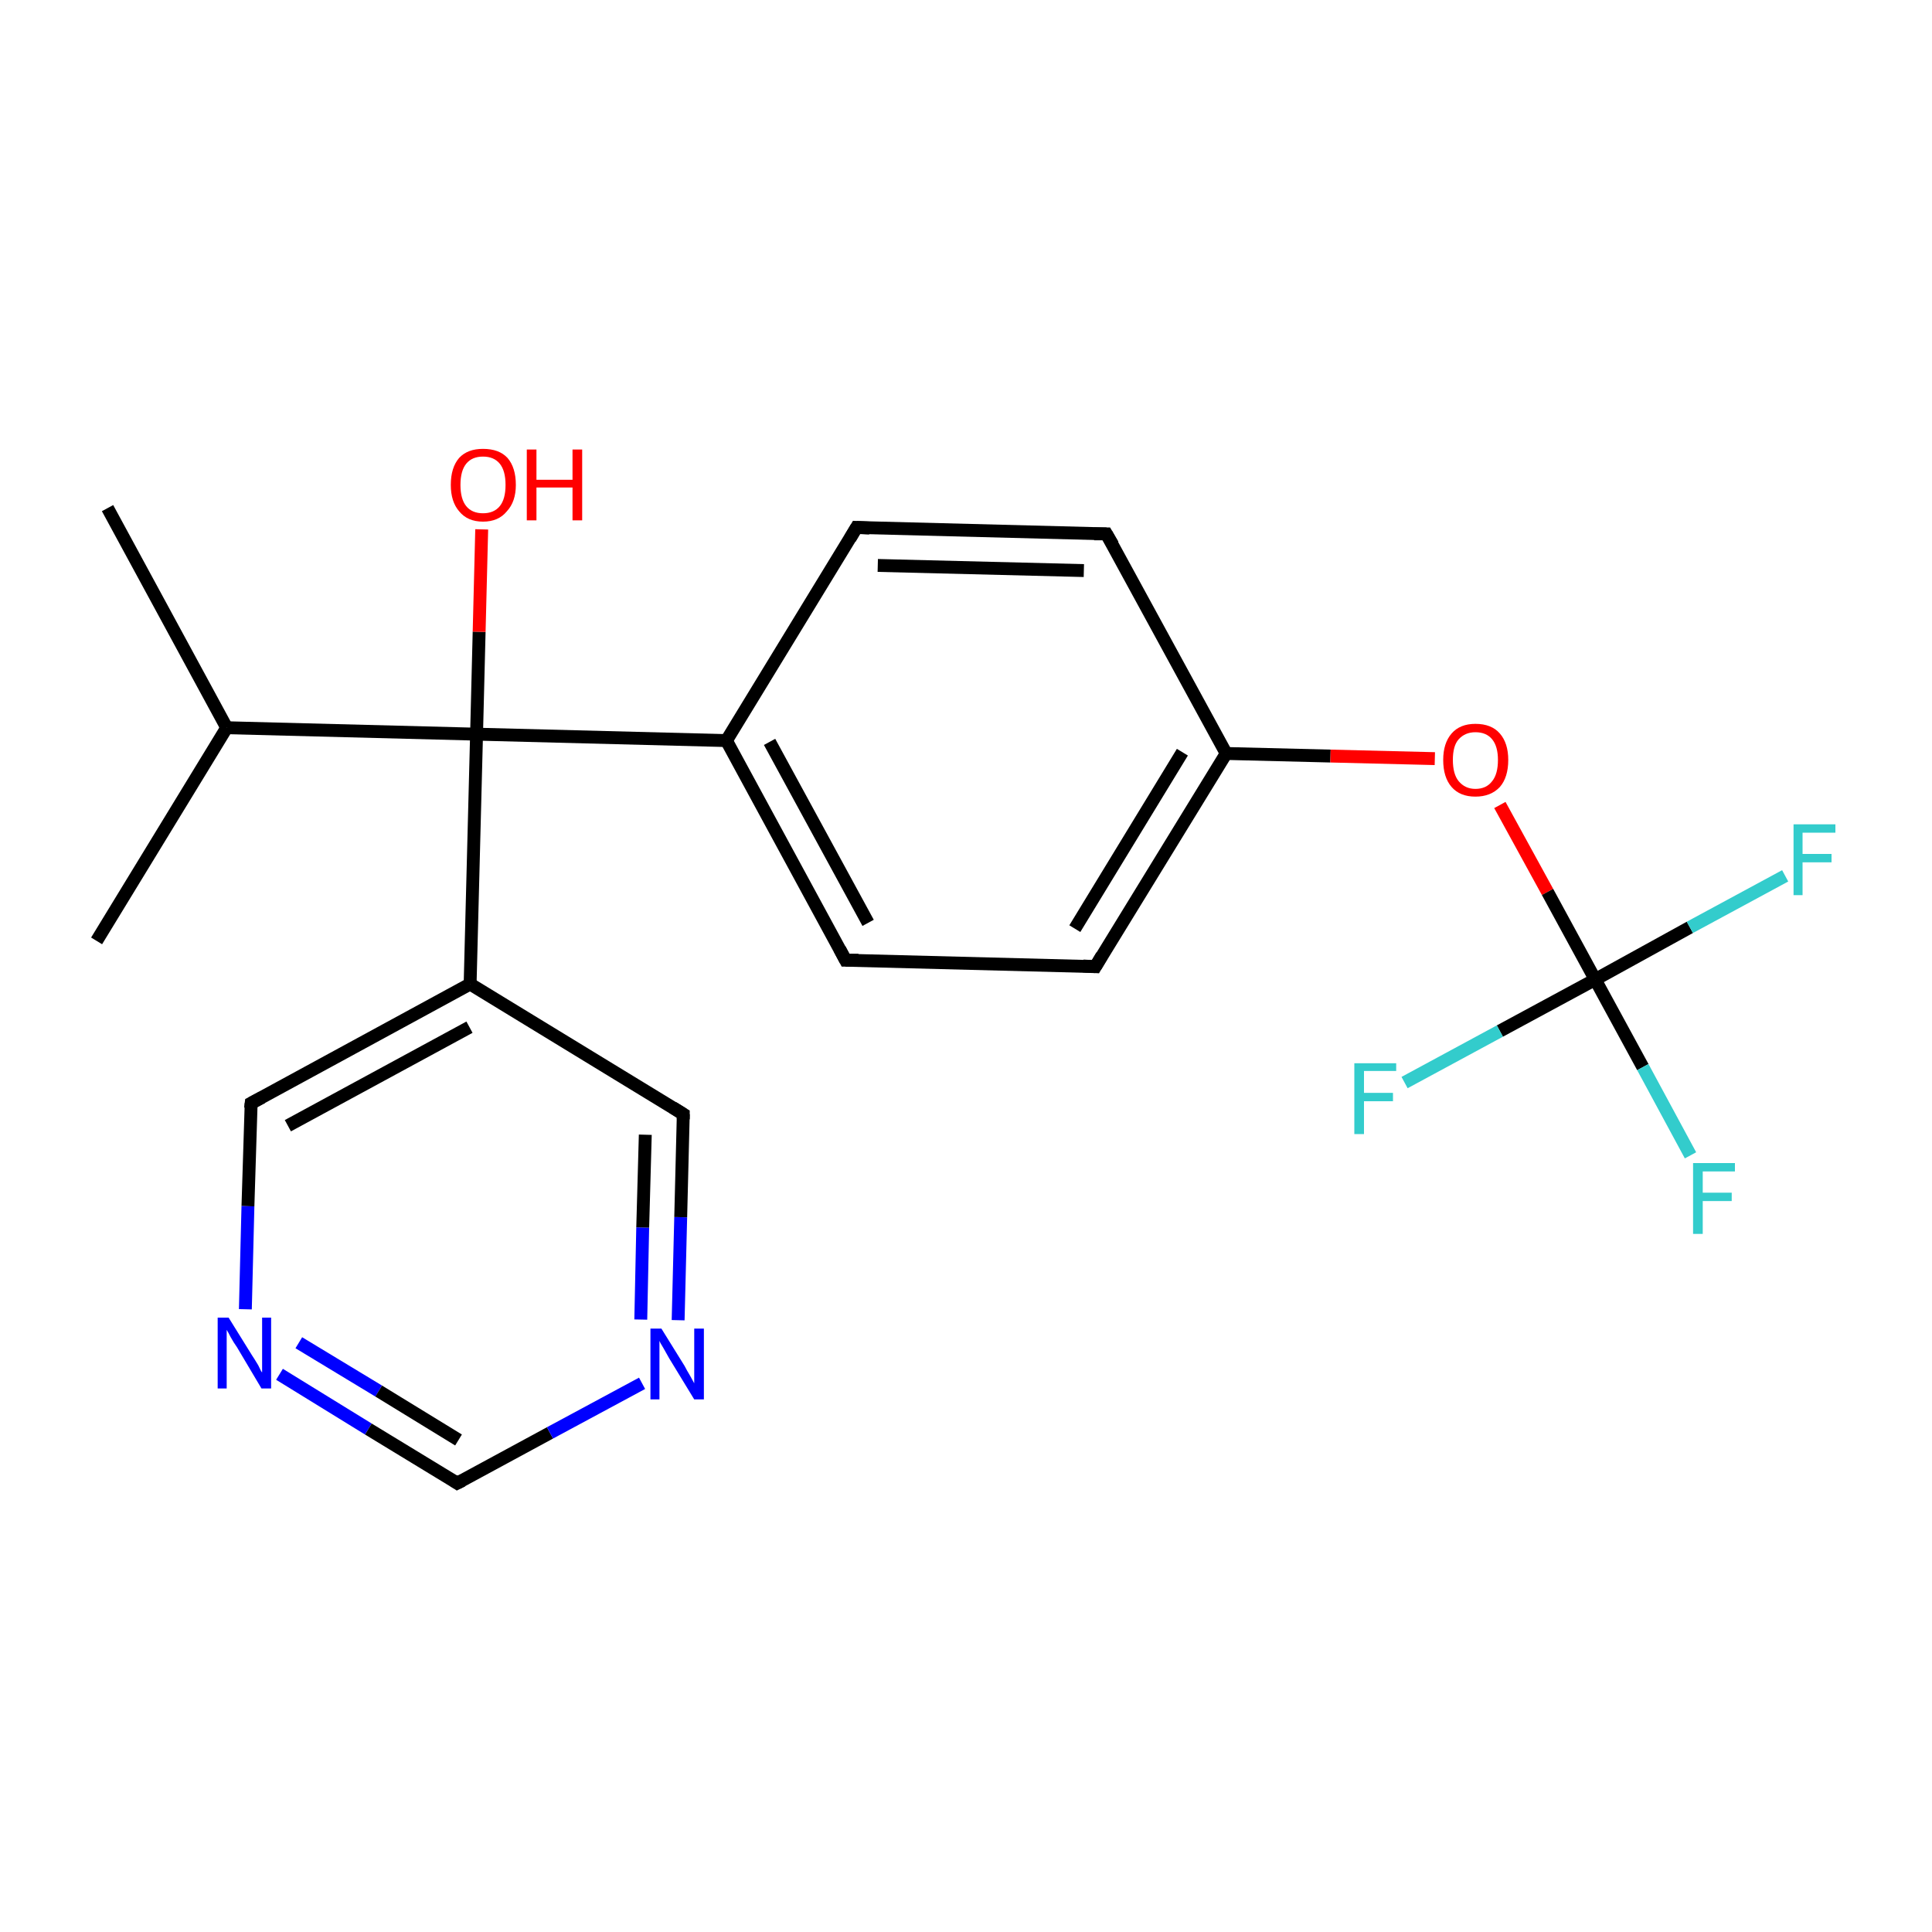 <?xml version='1.0' encoding='iso-8859-1'?>
<svg version='1.1' baseProfile='full'
              xmlns='http://www.w3.org/2000/svg'
                      xmlns:rdkit='http://www.rdkit.org/xml'
                      xmlns:xlink='http://www.w3.org/1999/xlink'
                  xml:space='preserve'
width='300px' height='300px' viewBox='0 0 300 300'>
<!-- END OF HEADER -->
<rect style='opacity:1.0;fill:#FFFFFF;stroke:none' width='300.0' height='300.0' x='0.0' y='0.0'> </rect>
<path class='bond-0 atom-0 atom-1' d='M 15.0,146.1 L 35.2,113.0' style='fill:none;fill-rule:evenodd;stroke:#000000;stroke-width:2.0px;stroke-linecap:butt;stroke-linejoin:miter;stroke-opacity:1' />
<path class='bond-1 atom-1 atom-2' d='M 35.2,113.0 L 16.7,78.9' style='fill:none;fill-rule:evenodd;stroke:#000000;stroke-width:2.0px;stroke-linecap:butt;stroke-linejoin:miter;stroke-opacity:1' />
<path class='bond-2 atom-1 atom-3' d='M 35.2,113.0 L 74.0,114.0' style='fill:none;fill-rule:evenodd;stroke:#000000;stroke-width:2.0px;stroke-linecap:butt;stroke-linejoin:miter;stroke-opacity:1' />
<path class='bond-3 atom-3 atom-4' d='M 74.0,114.0 L 74.4,98.1' style='fill:none;fill-rule:evenodd;stroke:#000000;stroke-width:2.0px;stroke-linecap:butt;stroke-linejoin:miter;stroke-opacity:1' />
<path class='bond-3 atom-3 atom-4' d='M 74.4,98.1 L 74.8,82.2' style='fill:none;fill-rule:evenodd;stroke:#FF0000;stroke-width:2.0px;stroke-linecap:butt;stroke-linejoin:miter;stroke-opacity:1' />
<path class='bond-4 atom-3 atom-5' d='M 74.0,114.0 L 112.8,115.0' style='fill:none;fill-rule:evenodd;stroke:#000000;stroke-width:2.0px;stroke-linecap:butt;stroke-linejoin:miter;stroke-opacity:1' />
<path class='bond-5 atom-5 atom-6' d='M 112.8,115.0 L 131.3,149.1' style='fill:none;fill-rule:evenodd;stroke:#000000;stroke-width:2.0px;stroke-linecap:butt;stroke-linejoin:miter;stroke-opacity:1' />
<path class='bond-5 atom-5 atom-6' d='M 119.5,115.2 L 134.8,143.3' style='fill:none;fill-rule:evenodd;stroke:#000000;stroke-width:2.0px;stroke-linecap:butt;stroke-linejoin:miter;stroke-opacity:1' />
<path class='bond-6 atom-6 atom-7' d='M 131.3,149.1 L 170.1,150.1' style='fill:none;fill-rule:evenodd;stroke:#000000;stroke-width:2.0px;stroke-linecap:butt;stroke-linejoin:miter;stroke-opacity:1' />
<path class='bond-7 atom-7 atom-8' d='M 170.1,150.1 L 190.4,117.0' style='fill:none;fill-rule:evenodd;stroke:#000000;stroke-width:2.0px;stroke-linecap:butt;stroke-linejoin:miter;stroke-opacity:1' />
<path class='bond-7 atom-7 atom-8' d='M 166.9,144.2 L 183.6,116.8' style='fill:none;fill-rule:evenodd;stroke:#000000;stroke-width:2.0px;stroke-linecap:butt;stroke-linejoin:miter;stroke-opacity:1' />
<path class='bond-8 atom-8 atom-9' d='M 190.4,117.0 L 206.6,117.4' style='fill:none;fill-rule:evenodd;stroke:#000000;stroke-width:2.0px;stroke-linecap:butt;stroke-linejoin:miter;stroke-opacity:1' />
<path class='bond-8 atom-8 atom-9' d='M 206.6,117.4 L 222.8,117.8' style='fill:none;fill-rule:evenodd;stroke:#FF0000;stroke-width:2.0px;stroke-linecap:butt;stroke-linejoin:miter;stroke-opacity:1' />
<path class='bond-9 atom-9 atom-10' d='M 232.9,125.0 L 240.3,138.5' style='fill:none;fill-rule:evenodd;stroke:#FF0000;stroke-width:2.0px;stroke-linecap:butt;stroke-linejoin:miter;stroke-opacity:1' />
<path class='bond-9 atom-9 atom-10' d='M 240.3,138.5 L 247.7,152.1' style='fill:none;fill-rule:evenodd;stroke:#000000;stroke-width:2.0px;stroke-linecap:butt;stroke-linejoin:miter;stroke-opacity:1' />
<path class='bond-10 atom-10 atom-11' d='M 247.7,152.1 L 255.1,165.7' style='fill:none;fill-rule:evenodd;stroke:#000000;stroke-width:2.0px;stroke-linecap:butt;stroke-linejoin:miter;stroke-opacity:1' />
<path class='bond-10 atom-10 atom-11' d='M 255.1,165.7 L 262.5,179.4' style='fill:none;fill-rule:evenodd;stroke:#33CCCC;stroke-width:2.0px;stroke-linecap:butt;stroke-linejoin:miter;stroke-opacity:1' />
<path class='bond-11 atom-10 atom-12' d='M 247.7,152.1 L 262.4,144.0' style='fill:none;fill-rule:evenodd;stroke:#000000;stroke-width:2.0px;stroke-linecap:butt;stroke-linejoin:miter;stroke-opacity:1' />
<path class='bond-11 atom-10 atom-12' d='M 262.4,144.0 L 277.2,136.0' style='fill:none;fill-rule:evenodd;stroke:#33CCCC;stroke-width:2.0px;stroke-linecap:butt;stroke-linejoin:miter;stroke-opacity:1' />
<path class='bond-12 atom-10 atom-13' d='M 247.7,152.1 L 232.9,160.1' style='fill:none;fill-rule:evenodd;stroke:#000000;stroke-width:2.0px;stroke-linecap:butt;stroke-linejoin:miter;stroke-opacity:1' />
<path class='bond-12 atom-10 atom-13' d='M 232.9,160.1 L 218.1,168.1' style='fill:none;fill-rule:evenodd;stroke:#33CCCC;stroke-width:2.0px;stroke-linecap:butt;stroke-linejoin:miter;stroke-opacity:1' />
<path class='bond-13 atom-8 atom-14' d='M 190.4,117.0 L 171.8,82.9' style='fill:none;fill-rule:evenodd;stroke:#000000;stroke-width:2.0px;stroke-linecap:butt;stroke-linejoin:miter;stroke-opacity:1' />
<path class='bond-14 atom-14 atom-15' d='M 171.8,82.9 L 133.0,81.9' style='fill:none;fill-rule:evenodd;stroke:#000000;stroke-width:2.0px;stroke-linecap:butt;stroke-linejoin:miter;stroke-opacity:1' />
<path class='bond-14 atom-14 atom-15' d='M 168.3,88.6 L 136.3,87.8' style='fill:none;fill-rule:evenodd;stroke:#000000;stroke-width:2.0px;stroke-linecap:butt;stroke-linejoin:miter;stroke-opacity:1' />
<path class='bond-15 atom-3 atom-16' d='M 74.0,114.0 L 73.0,152.8' style='fill:none;fill-rule:evenodd;stroke:#000000;stroke-width:2.0px;stroke-linecap:butt;stroke-linejoin:miter;stroke-opacity:1' />
<path class='bond-16 atom-16 atom-17' d='M 73.0,152.8 L 39.0,171.3' style='fill:none;fill-rule:evenodd;stroke:#000000;stroke-width:2.0px;stroke-linecap:butt;stroke-linejoin:miter;stroke-opacity:1' />
<path class='bond-16 atom-16 atom-17' d='M 72.9,159.5 L 44.7,174.8' style='fill:none;fill-rule:evenodd;stroke:#000000;stroke-width:2.0px;stroke-linecap:butt;stroke-linejoin:miter;stroke-opacity:1' />
<path class='bond-17 atom-17 atom-18' d='M 39.0,171.3 L 38.5,187.3' style='fill:none;fill-rule:evenodd;stroke:#000000;stroke-width:2.0px;stroke-linecap:butt;stroke-linejoin:miter;stroke-opacity:1' />
<path class='bond-17 atom-17 atom-18' d='M 38.5,187.3 L 38.1,203.3' style='fill:none;fill-rule:evenodd;stroke:#0000FF;stroke-width:2.0px;stroke-linecap:butt;stroke-linejoin:miter;stroke-opacity:1' />
<path class='bond-18 atom-18 atom-19' d='M 43.4,213.4 L 57.2,221.9' style='fill:none;fill-rule:evenodd;stroke:#0000FF;stroke-width:2.0px;stroke-linecap:butt;stroke-linejoin:miter;stroke-opacity:1' />
<path class='bond-18 atom-18 atom-19' d='M 57.2,221.9 L 71.0,230.3' style='fill:none;fill-rule:evenodd;stroke:#000000;stroke-width:2.0px;stroke-linecap:butt;stroke-linejoin:miter;stroke-opacity:1' />
<path class='bond-18 atom-18 atom-19' d='M 46.4,208.5 L 58.8,216.0' style='fill:none;fill-rule:evenodd;stroke:#0000FF;stroke-width:2.0px;stroke-linecap:butt;stroke-linejoin:miter;stroke-opacity:1' />
<path class='bond-18 atom-18 atom-19' d='M 58.8,216.0 L 71.2,223.6' style='fill:none;fill-rule:evenodd;stroke:#000000;stroke-width:2.0px;stroke-linecap:butt;stroke-linejoin:miter;stroke-opacity:1' />
<path class='bond-19 atom-19 atom-20' d='M 71.0,230.3 L 85.4,222.5' style='fill:none;fill-rule:evenodd;stroke:#000000;stroke-width:2.0px;stroke-linecap:butt;stroke-linejoin:miter;stroke-opacity:1' />
<path class='bond-19 atom-19 atom-20' d='M 85.4,222.5 L 99.7,214.8' style='fill:none;fill-rule:evenodd;stroke:#0000FF;stroke-width:2.0px;stroke-linecap:butt;stroke-linejoin:miter;stroke-opacity:1' />
<path class='bond-20 atom-20 atom-21' d='M 105.3,205.0 L 105.7,189.0' style='fill:none;fill-rule:evenodd;stroke:#0000FF;stroke-width:2.0px;stroke-linecap:butt;stroke-linejoin:miter;stroke-opacity:1' />
<path class='bond-20 atom-20 atom-21' d='M 105.7,189.0 L 106.1,173.0' style='fill:none;fill-rule:evenodd;stroke:#000000;stroke-width:2.0px;stroke-linecap:butt;stroke-linejoin:miter;stroke-opacity:1' />
<path class='bond-20 atom-20 atom-21' d='M 99.5,204.9 L 99.8,190.6' style='fill:none;fill-rule:evenodd;stroke:#0000FF;stroke-width:2.0px;stroke-linecap:butt;stroke-linejoin:miter;stroke-opacity:1' />
<path class='bond-20 atom-20 atom-21' d='M 99.8,190.6 L 100.2,176.2' style='fill:none;fill-rule:evenodd;stroke:#000000;stroke-width:2.0px;stroke-linecap:butt;stroke-linejoin:miter;stroke-opacity:1' />
<path class='bond-21 atom-15 atom-5' d='M 133.0,81.9 L 112.8,115.0' style='fill:none;fill-rule:evenodd;stroke:#000000;stroke-width:2.0px;stroke-linecap:butt;stroke-linejoin:miter;stroke-opacity:1' />
<path class='bond-22 atom-21 atom-16' d='M 106.1,173.0 L 73.0,152.8' style='fill:none;fill-rule:evenodd;stroke:#000000;stroke-width:2.0px;stroke-linecap:butt;stroke-linejoin:miter;stroke-opacity:1' />
<path d='M 130.4,147.4 L 131.3,149.1 L 133.3,149.1' style='fill:none;stroke:#000000;stroke-width:2.0px;stroke-linecap:butt;stroke-linejoin:miter;stroke-miterlimit:10;stroke-opacity:1;' />
<path d='M 168.2,150.0 L 170.1,150.1 L 171.1,148.4' style='fill:none;stroke:#000000;stroke-width:2.0px;stroke-linecap:butt;stroke-linejoin:miter;stroke-miterlimit:10;stroke-opacity:1;' />
<path d='M 172.8,84.6 L 171.8,82.9 L 169.9,82.9' style='fill:none;stroke:#000000;stroke-width:2.0px;stroke-linecap:butt;stroke-linejoin:miter;stroke-miterlimit:10;stroke-opacity:1;' />
<path d='M 135.0,82.0 L 133.0,81.9 L 132.0,83.6' style='fill:none;stroke:#000000;stroke-width:2.0px;stroke-linecap:butt;stroke-linejoin:miter;stroke-miterlimit:10;stroke-opacity:1;' />
<path d='M 40.7,170.4 L 39.0,171.3 L 38.9,172.1' style='fill:none;stroke:#000000;stroke-width:2.0px;stroke-linecap:butt;stroke-linejoin:miter;stroke-miterlimit:10;stroke-opacity:1;' />
<path d='M 70.4,229.9 L 71.0,230.3 L 71.8,229.9' style='fill:none;stroke:#000000;stroke-width:2.0px;stroke-linecap:butt;stroke-linejoin:miter;stroke-miterlimit:10;stroke-opacity:1;' />
<path d='M 106.1,173.8 L 106.1,173.0 L 104.5,172.0' style='fill:none;stroke:#000000;stroke-width:2.0px;stroke-linecap:butt;stroke-linejoin:miter;stroke-miterlimit:10;stroke-opacity:1;' />
<path class='atom-4' d='M 70.0 75.3
Q 70.0 72.6, 71.3 71.1
Q 72.6 69.7, 75.0 69.7
Q 77.5 69.7, 78.8 71.1
Q 80.1 72.6, 80.1 75.3
Q 80.1 77.9, 78.7 79.4
Q 77.4 81.0, 75.0 81.0
Q 72.6 81.0, 71.3 79.4
Q 70.0 77.9, 70.0 75.3
M 75.0 79.7
Q 76.7 79.7, 77.6 78.6
Q 78.5 77.5, 78.5 75.3
Q 78.5 73.1, 77.6 72.0
Q 76.7 70.9, 75.0 70.9
Q 73.3 70.9, 72.4 72.0
Q 71.5 73.1, 71.5 75.3
Q 71.5 77.5, 72.4 78.6
Q 73.3 79.7, 75.0 79.7
' fill='#FF0000'/>
<path class='atom-4' d='M 81.8 69.8
L 83.3 69.8
L 83.3 74.5
L 88.9 74.5
L 88.9 69.8
L 90.4 69.8
L 90.4 80.8
L 88.9 80.8
L 88.9 75.7
L 83.3 75.7
L 83.3 80.8
L 81.8 80.8
L 81.8 69.8
' fill='#FF0000'/>
<path class='atom-9' d='M 224.1 118.0
Q 224.1 115.4, 225.4 113.9
Q 226.7 112.4, 229.1 112.4
Q 231.6 112.4, 232.9 113.9
Q 234.2 115.4, 234.2 118.0
Q 234.2 120.7, 232.9 122.2
Q 231.5 123.7, 229.1 123.7
Q 226.7 123.7, 225.4 122.2
Q 224.1 120.7, 224.1 118.0
M 229.1 122.5
Q 230.8 122.5, 231.7 121.3
Q 232.6 120.2, 232.6 118.0
Q 232.6 115.9, 231.7 114.8
Q 230.8 113.7, 229.1 113.7
Q 227.5 113.7, 226.5 114.8
Q 225.6 115.8, 225.6 118.0
Q 225.6 120.2, 226.5 121.3
Q 227.5 122.5, 229.1 122.5
' fill='#FF0000'/>
<path class='atom-11' d='M 262.9 180.6
L 269.4 180.6
L 269.4 181.9
L 264.4 181.9
L 264.4 185.2
L 268.9 185.2
L 268.9 186.5
L 264.4 186.5
L 264.4 191.6
L 262.9 191.6
L 262.9 180.6
' fill='#33CCCC'/>
<path class='atom-12' d='M 278.5 128.0
L 285.0 128.0
L 285.0 129.3
L 279.9 129.3
L 279.9 132.6
L 284.4 132.6
L 284.4 133.9
L 279.9 133.9
L 279.9 139.0
L 278.5 139.0
L 278.5 128.0
' fill='#33CCCC'/>
<path class='atom-13' d='M 210.3 165.1
L 216.8 165.1
L 216.8 166.3
L 211.8 166.3
L 211.8 169.7
L 216.3 169.7
L 216.3 171.0
L 211.8 171.0
L 211.8 176.1
L 210.3 176.1
L 210.3 165.1
' fill='#33CCCC'/>
<path class='atom-18' d='M 35.5 204.6
L 39.1 210.4
Q 39.5 211.0, 40.1 212.0
Q 40.6 213.1, 40.7 213.1
L 40.7 204.6
L 42.1 204.6
L 42.1 215.6
L 40.6 215.6
L 36.8 209.2
Q 36.3 208.5, 35.8 207.6
Q 35.4 206.8, 35.2 206.5
L 35.2 215.6
L 33.8 215.6
L 33.8 204.6
L 35.5 204.6
' fill='#0000FF'/>
<path class='atom-20' d='M 102.7 206.3
L 106.3 212.1
Q 106.6 212.7, 107.2 213.7
Q 107.8 214.8, 107.8 214.8
L 107.8 206.3
L 109.3 206.3
L 109.3 217.3
L 107.8 217.3
L 103.9 210.9
Q 103.5 210.2, 103.0 209.3
Q 102.5 208.5, 102.4 208.2
L 102.4 217.3
L 101.0 217.3
L 101.0 206.3
L 102.7 206.3
' fill='#0000FF'/>
</svg>
